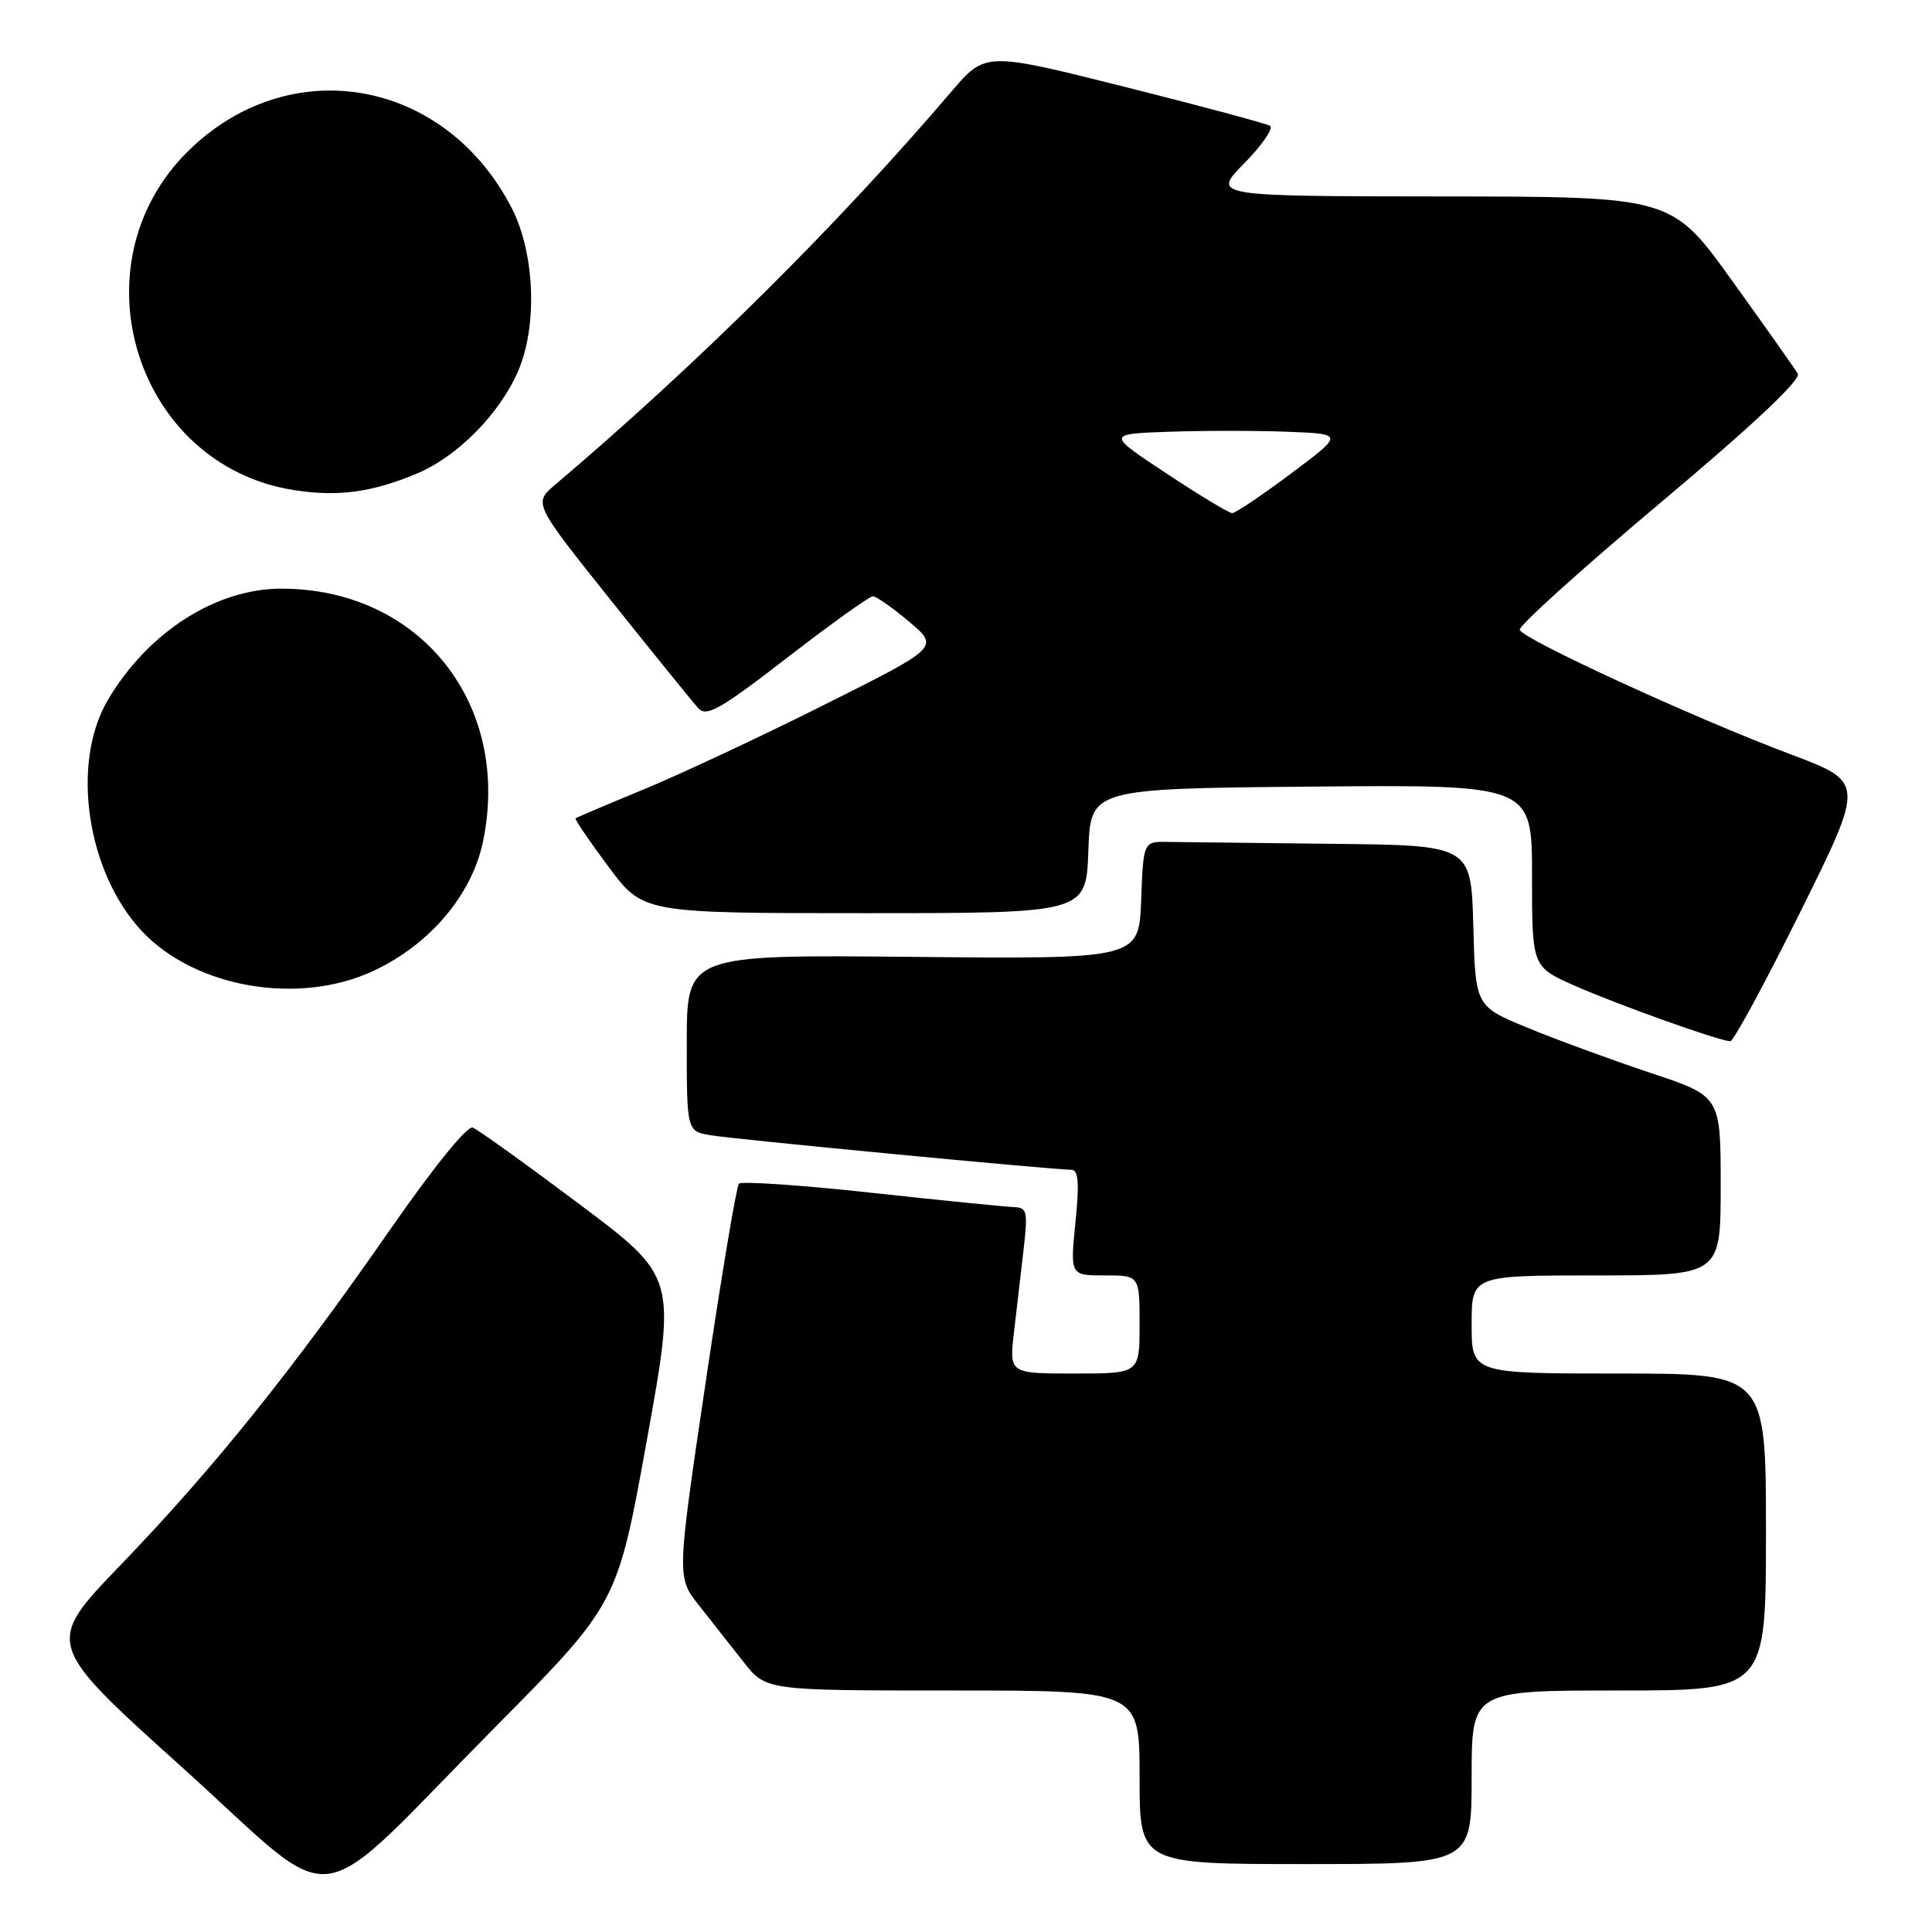 <?xml version="1.0" encoding="UTF-8" standalone="no"?>
<!DOCTYPE svg PUBLIC "-//W3C//DTD SVG 1.1//EN" "http://www.w3.org/Graphics/SVG/1.1/DTD/svg11.dtd" >
<svg xmlns="http://www.w3.org/2000/svg" xmlns:xlink="http://www.w3.org/1999/xlink" version="1.1" viewBox="0 0 256 256">
 <g >
 <path fill="currentColor"
d=" M 65.65 228.82 C 81.80 212.50 81.80 212.50 85.71 190.84 C 89.62 169.19 89.62 169.19 76.75 159.54 C 69.67 154.23 63.32 149.67 62.64 149.41 C 61.91 149.14 57.40 154.71 51.68 162.95 C 38.80 181.50 28.22 194.67 15.99 207.36 C 5.94 217.80 5.94 217.80 24.22 234.26 C 45.61 253.53 40.53 254.19 65.65 228.82 Z  M 195.00 235.50 C 195.00 224.00 195.00 224.00 214.50 224.00 C 234.00 224.00 234.00 224.00 234.00 203.00 C 234.00 182.00 234.00 182.00 214.50 182.00 C 195.00 182.00 195.00 182.00 195.00 175.50 C 195.00 169.00 195.00 169.00 211.50 169.00 C 228.00 169.00 228.00 169.00 228.00 157.13 C 228.00 145.25 228.00 145.25 218.75 142.18 C 213.66 140.48 206.35 137.81 202.50 136.22 C 195.50 133.35 195.50 133.35 195.22 122.67 C 194.93 112.00 194.93 112.00 176.47 111.81 C 166.31 111.70 156.54 111.59 154.75 111.56 C 151.50 111.50 151.50 111.50 151.21 119.29 C 150.91 127.08 150.91 127.08 120.96 126.79 C 91.00 126.50 91.00 126.50 91.00 138.20 C 91.00 149.91 91.00 149.91 94.25 150.44 C 97.52 150.98 139.59 155.00 141.94 155.00 C 142.90 155.00 143.04 156.67 142.50 162.00 C 141.80 169.00 141.80 169.00 146.40 169.00 C 151.00 169.00 151.00 169.00 151.00 175.50 C 151.00 182.00 151.00 182.00 142.36 182.00 C 133.72 182.00 133.72 182.00 134.36 176.50 C 134.71 173.47 135.29 168.53 135.64 165.50 C 136.21 160.56 136.08 160.00 134.39 159.95 C 133.35 159.92 124.85 159.07 115.50 158.05 C 106.15 157.03 98.23 156.49 97.91 156.85 C 97.58 157.21 95.59 169.09 93.49 183.25 C 89.67 209.01 89.67 209.01 92.64 212.75 C 94.27 214.81 96.93 218.19 98.55 220.25 C 101.50 224.00 101.50 224.00 126.25 224.00 C 151.00 224.00 151.00 224.00 151.00 235.50 C 151.00 247.00 151.00 247.00 173.00 247.00 C 195.00 247.00 195.00 247.00 195.00 235.50 Z  M 238.56 120.82 C 247.08 103.64 247.08 103.64 237.29 99.96 C 224.54 95.17 201.71 84.67 201.37 83.45 C 201.23 82.93 209.63 75.35 220.03 66.61 C 232.26 56.34 238.69 50.29 238.22 49.51 C 237.82 48.85 233.90 43.30 229.50 37.18 C 221.50 26.05 221.50 26.05 191.04 26.03 C 160.58 26.00 160.58 26.00 164.89 21.62 C 167.25 19.21 168.78 16.98 168.28 16.67 C 167.78 16.37 159.09 14.03 148.96 11.49 C 130.55 6.87 130.55 6.87 126.03 12.18 C 110.96 29.84 92.43 48.23 73.58 64.21 C 70.67 66.68 70.67 66.68 80.98 79.59 C 86.65 86.69 91.87 93.12 92.56 93.88 C 93.62 95.03 95.56 93.92 104.33 87.13 C 110.11 82.66 115.21 79.01 115.67 79.01 C 116.12 79.02 118.29 80.54 120.48 82.39 C 124.46 85.76 124.46 85.76 109.24 93.38 C 100.88 97.57 90.09 102.62 85.27 104.61 C 80.44 106.60 76.39 108.32 76.26 108.44 C 76.13 108.55 78.08 111.43 80.61 114.82 C 85.20 121.00 85.20 121.00 114.56 121.00 C 143.92 121.00 143.92 121.00 144.21 112.75 C 144.50 104.50 144.50 104.50 173.75 104.23 C 203.00 103.97 203.00 103.97 203.00 116.04 C 203.00 128.11 203.00 128.11 208.66 130.61 C 214.28 133.10 227.79 137.93 229.27 137.97 C 229.69 137.99 233.87 130.27 238.56 120.82 Z  M 49.50 128.64 C 56.96 125.15 62.53 118.57 64.00 111.51 C 67.79 93.25 55.63 78.00 37.28 78.00 C 28.57 78.00 19.54 83.81 14.26 92.81 C 9.36 101.18 11.50 115.59 18.80 123.38 C 25.87 130.91 39.60 133.27 49.50 128.64 Z  M 55.24 62.75 C 60.58 60.51 66.14 54.91 68.61 49.27 C 71.26 43.24 70.89 33.52 67.77 27.50 C 58.89 10.35 38.32 6.78 24.89 20.06 C 9.70 35.09 17.99 61.64 38.90 64.93 C 44.76 65.86 49.28 65.25 55.24 62.75 Z  M 154.57 62.74 C 146.64 57.50 146.64 57.50 154.87 57.21 C 159.39 57.05 166.47 57.05 170.59 57.21 C 178.08 57.50 178.08 57.50 171.06 62.75 C 167.20 65.64 163.69 68.00 163.27 67.99 C 162.85 67.99 158.93 65.63 154.57 62.74 Z "/>
</g>
</svg>